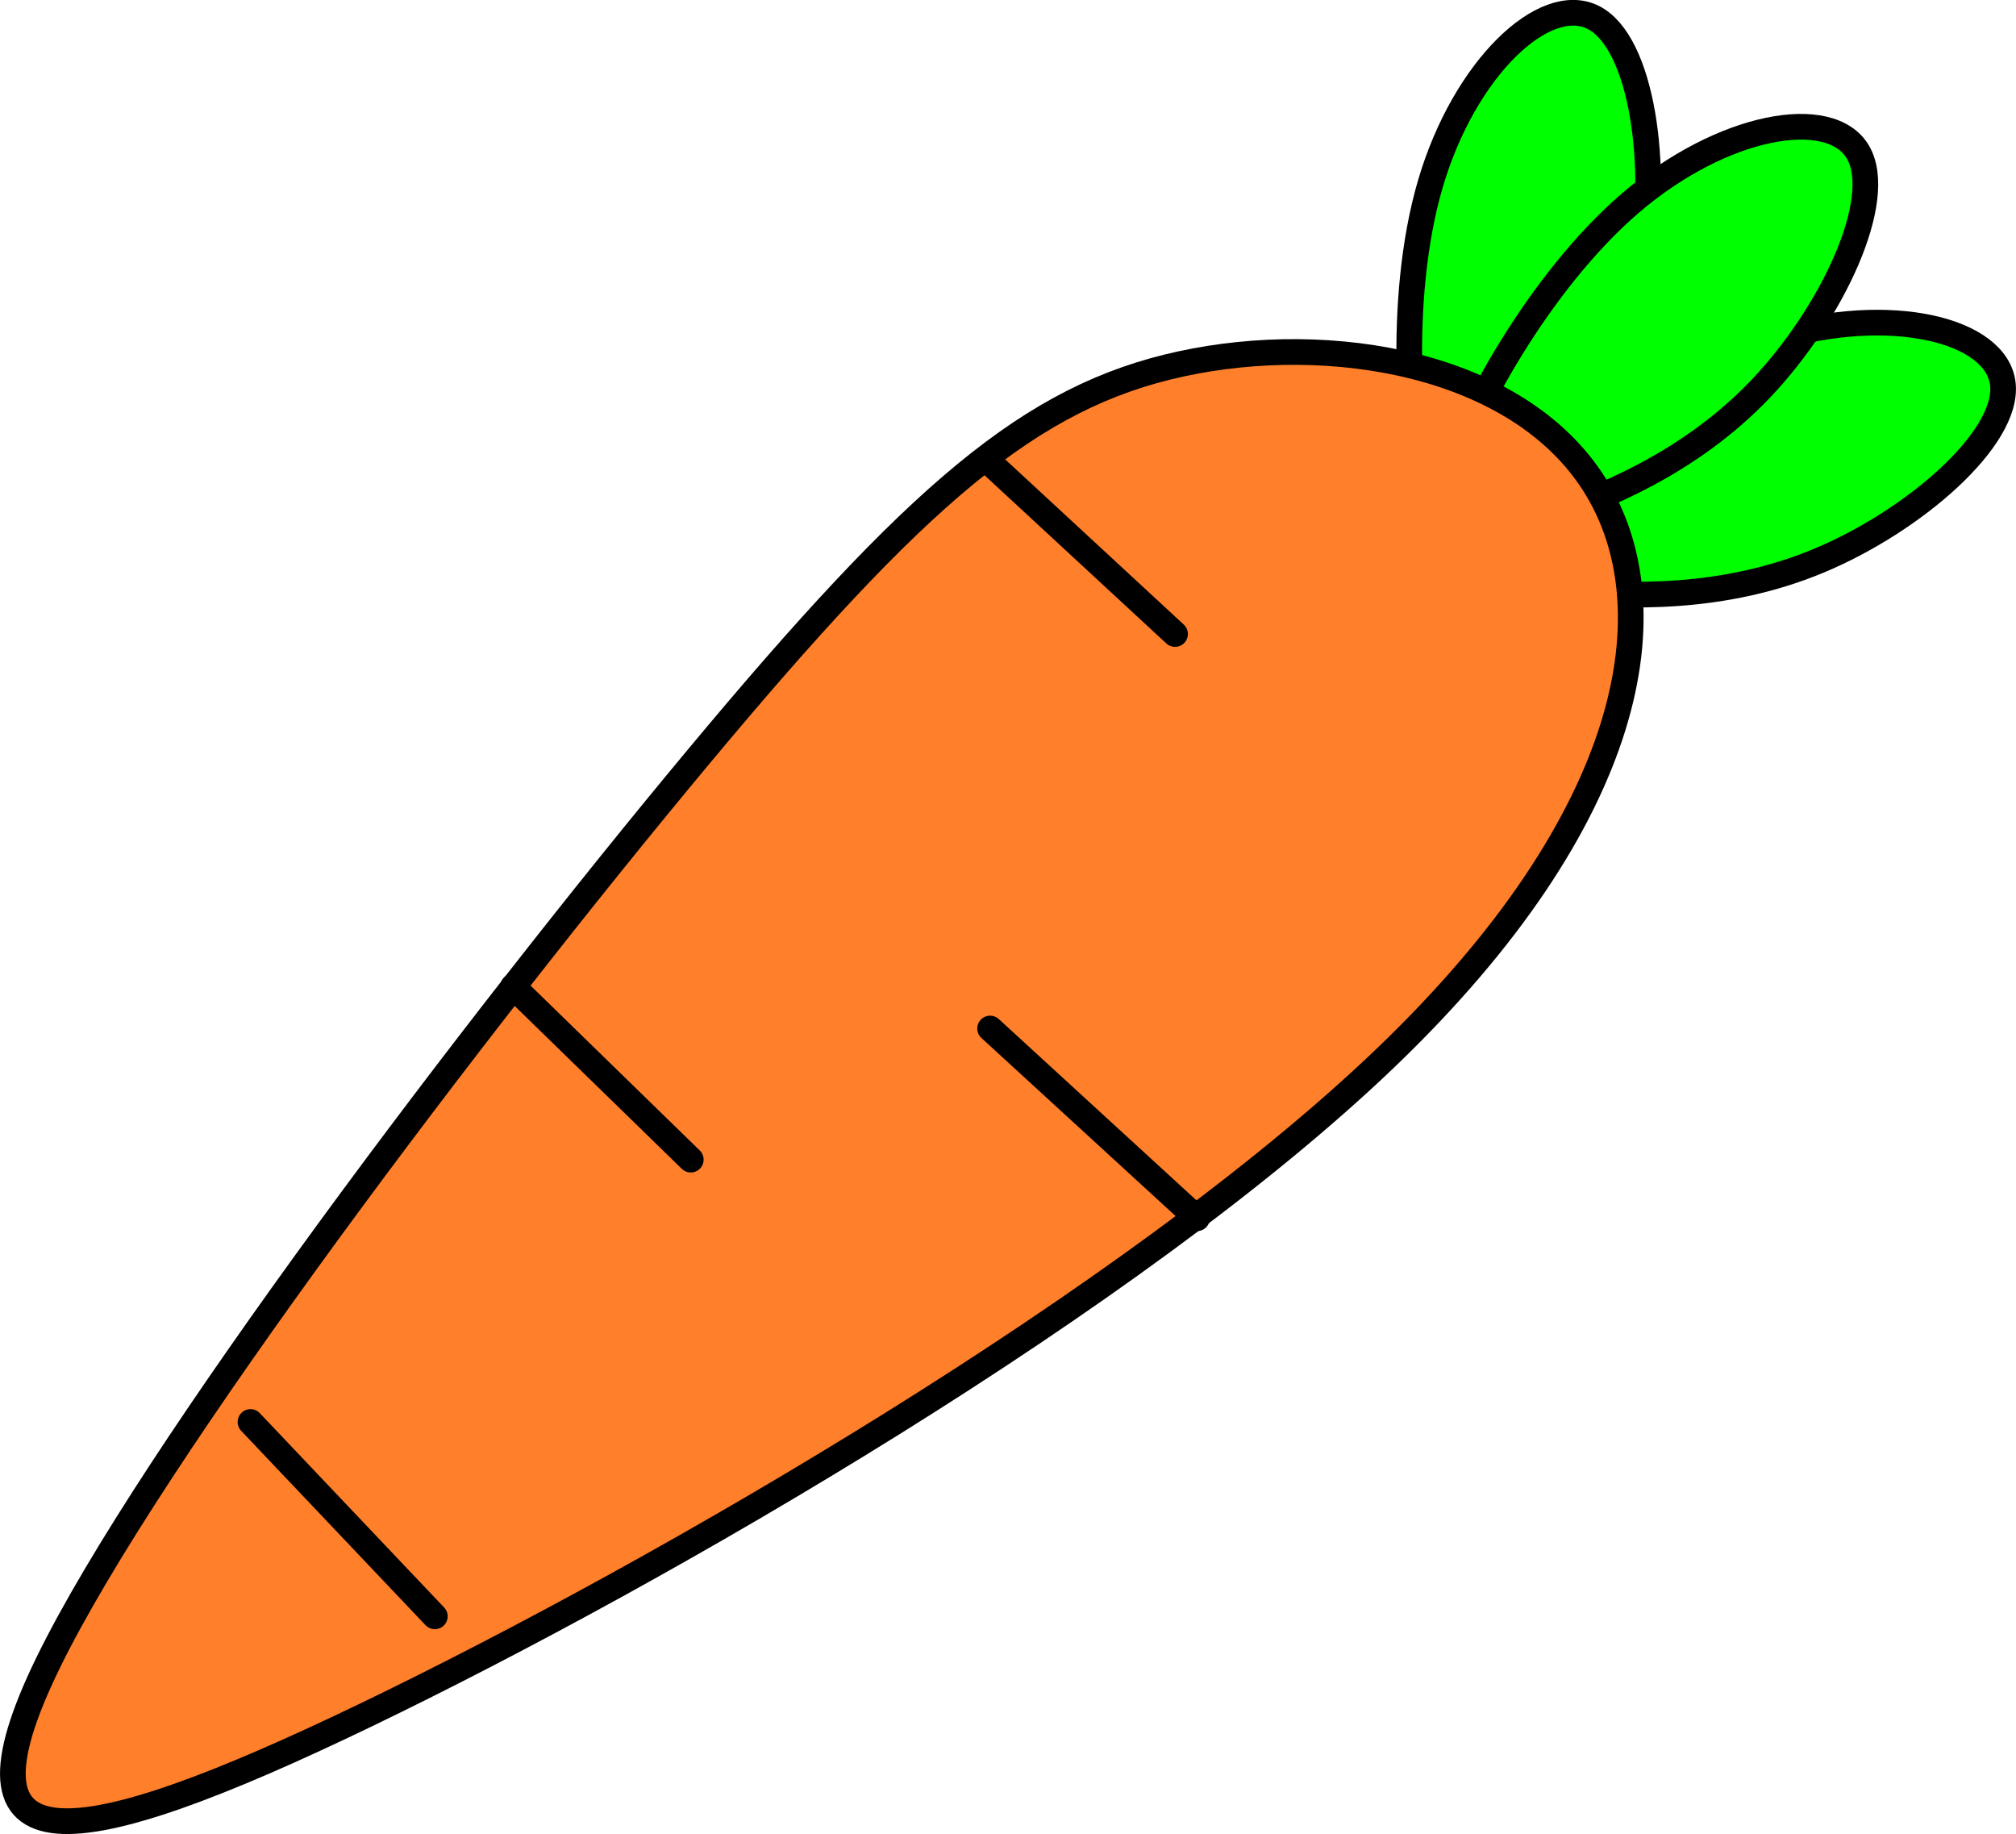<?xml version="1.0" encoding="UTF-8" standalone="no"?>
<!-- Created with Inkscape (http://www.inkscape.org/) -->

<svg
   width="157.015mm"
   height="142.825mm"
   viewBox="0 0 157.015 142.825"
   version="1.1"
   id="svg5"
   xmlns:inkscape="http://www.inkscape.org/namespaces/inkscape"
   xmlns:sodipodi="http://sodipodi.sourceforge.net/DTD/sodipodi-0.dtd"
   xmlns="http://www.w3.org/2000/svg"
   xmlns:svg="http://www.w3.org/2000/svg">
  <sodipodi:namedview
     id="namedview7"
     pagecolor="#ffffff"
     bordercolor="#111111"
     borderopacity="1"
     inkscape:showpageshadow="0"
     inkscape:pageopacity="0"
     inkscape:pagecheckerboard="1"
     inkscape:deskcolor="#d1d1d1"
     inkscape:document-units="mm"
     showgrid="false" />
  <defs
     id="defs2">
    <inkscape:path-effect
       effect="bspline"
       id="path-effect570"
       is_visible="true"
       lpeversion="1"
       weight="33.333"
       steps="2"
       helper_size="0"
       apply_no_weight="true"
       apply_with_weight="true"
       only_selected="false" />
    <inkscape:path-effect
       effect="bspline"
       id="path-effect362"
       is_visible="true"
       lpeversion="1"
       weight="33.333"
       steps="2"
       helper_size="0"
       apply_no_weight="true"
       apply_with_weight="true"
       only_selected="false" />
    <inkscape:path-effect
       effect="bspline"
       id="path-effect570-2"
       is_visible="true"
       lpeversion="1"
       weight="33.333"
       steps="2"
       helper_size="0"
       apply_no_weight="true"
       apply_with_weight="true"
       only_selected="false" />
    <inkscape:path-effect
       effect="bspline"
       id="path-effect570-2-2"
       is_visible="true"
       lpeversion="1"
       weight="33.333"
       steps="2"
       helper_size="0"
       apply_no_weight="true"
       apply_with_weight="true"
       only_selected="false" />
  </defs>
  <g
     inkscape:groupmode="layer"
     id="layer2"
     inkscape:label="Layer 2"
     transform="translate(-4.24,-2.8)">
    <path
       style="display:inline;fill:#00ff00;stroke:#000000;stroke-width:2;stroke-linecap:butt;stroke-linejoin:miter;stroke-dasharray:none;stroke-opacity:1"
       d="m 120.559,43.363 c 3.264,-4.105 12.911,-11.522 21.897,-14.218 8.985,-2.696 17.308,-0.669 17.775,3.563 0.467,4.233 -6.921,10.672 -14.347,13.764 -7.426,3.092 -14.889,2.837 -20.18,2.313 -5.291,-0.524 -8.409,-1.317 -5.145,-5.422 z"
       id="path568-4"
       inkscape:original-d="m 114.17657,46.674995 c 9.6472,-7.417053 19.2943,-14.834474 28.94132,-22.25226 8.32325,2.026609 16.64609,4.052776 24.969,6.078621 -7.38862,6.439818 -14.77704,12.879015 -22.16568,19.317979 -7.46325,-0.254981 -14.92629,-0.51032 -22.38956,-0.766022 -3.11832,-0.792416 -6.23662,-1.585176 -9.35508,-2.378318 z"
       inkscape:path-effect="#path-effect570-2" />
    <path
       style="display:inline;fill:#00ff00;stroke:#000000;stroke-width:2;stroke-linecap:butt;stroke-linejoin:miter;stroke-dasharray:none;stroke-opacity:1"
       d="m 115.612,43.218 c -1.659,-4.975 -2.611,-17.107 0.033,-26.108 2.644,-9.001 8.883,-14.87 12.685,-12.951 3.802,1.918 5.167,11.623 3.706,19.534 -1.461,7.91 -5.747,14.025 -9.073,18.173 -3.326,4.148 -5.692,6.328 -7.351,1.353 z"
       id="path568-4-4"
       inkscape:original-d="M 114.90497,50.374243 C 113.95335,38.24265 113.00135,26.11094 112.04901,13.979098 118.2889,8.1099073 124.5282,2.2408173 130.76726,-3.6285057 c 1.36508,9.705644 2.72975,19.4107807 4.0941,29.1159747 -4.28598,6.115184 -8.57215,12.229996 -12.85874,18.344803 -2.36556,2.180818 -4.7314,4.361432 -7.09765,6.541971 z"
       inkscape:path-effect="#path-effect570-2-2" />
    <path
       style="display:inline;fill:#00ff00;stroke:#000000;stroke-width:2;stroke-linecap:butt;stroke-linejoin:miter;stroke-dasharray:none;stroke-opacity:1"
       d="m 116.981,40.451 c 1.324,-5.075 7.145,-15.761 14.271,-21.862 7.126,-6.101 15.557,-7.615 17.697,-3.933 2.14,3.682 -2.012,12.56 -7.551,18.392 -5.54,5.832 -12.468,8.618 -17.518,10.28 -5.05,1.661 -8.223,2.198 -6.899,-2.877 z"
       id="path568"
       inkscape:original-d="m 112.48444,46.062312 c 5.82126,-10.686159 11.64229,-21.372618 17.46309,-32.059374 8.43151,-1.514344 16.86247,-3.028927 25.29336,-4.5438317 -4.15121,8.8786457 -8.30249,17.7566437 -12.45407,26.6345207 -6.92823,2.786515 -13.85642,5.572621 -20.78497,8.358489 -3.17229,0.537042 -6.3447,1.073761 -9.51741,1.610196 z"
       inkscape:path-effect="#path-effect570" />
  </g>
  <g
     inkscape:label="Layer 1"
     inkscape:groupmode="layer"
     id="layer1"
     transform="translate(-4.24,-2.8)">
    <path
       style="display:inline;fill:#ff7f2a;stroke:#000000;stroke-width:2;stroke-linecap:butt;stroke-linejoin:miter;stroke-dasharray:none;stroke-opacity:1"
       d="M 58.553,61.843 C 41.396,82.439 15.897,116.064 7.971,132.32 0.046,148.576 9.694,147.464 32.814,136.318 55.933,125.171 92.523,103.992 112.139,85.199 131.755,66.406 134.395,50 128.432,40.55 122.469,31.099 107.905,28.604 96.215,31.141 84.525,33.678 75.71,41.246 58.553,61.843 Z"
       id="path360"
       sodipodi:nodetypes="ccccccc"
       inkscape:original-d="m 66.895873,48.81442 c -25.499385,33.625147 -50.998545,67.24939 -76.4988212,100.87449 9.64885696,-1.11227 19.297105,-2.22476 28.9453172,-3.33755 36.591145,-21.1796 73.181134,-42.35894 109.772211,-63.539333 2.64032,-16.40614 5.28023,-32.811624 7.92004,-49.218395 -14.56518,-2.494697 -29.12957,-4.989478 -43.695327,-7.484713 -8.81445,7.568966 -17.62867,15.137254 -26.44342,22.705501 z"
       inkscape:path-effect="#path-effect362" />
    <path
       style="fill:none;stroke:#000000;stroke-width:2;stroke-linecap:round;stroke-linejoin:miter;stroke-dasharray:none;stroke-opacity:1"
       d="m 23.748,113.535 14.359,15.136"
       id="path1498" />
    <path
       style="fill:none;stroke:#000000;stroke-width:2;stroke-linecap:round;stroke-linejoin:miter;stroke-dasharray:none;stroke-opacity:1"
       d="m 44.202,79.622 13.839,13.484"
       id="path1500" />
    <path
       style="fill:none;stroke:#000000;stroke-width:2;stroke-linecap:round;stroke-linejoin:miter;stroke-dasharray:none;stroke-dashoffset:0;stroke-opacity:1"
       d="m 81.564,39.044 14.194,13.129"
       id="path1502" />
    <path
       style="fill:none;stroke:#000000;stroke-width:2;stroke-linecap:round;stroke-linejoin:miter;stroke-dasharray:none;stroke-opacity:1;paint-order:normal"
       d="m 97.469,97.671 -16.116,-14.776"
       id="path1504" />
  </g>
</svg>
